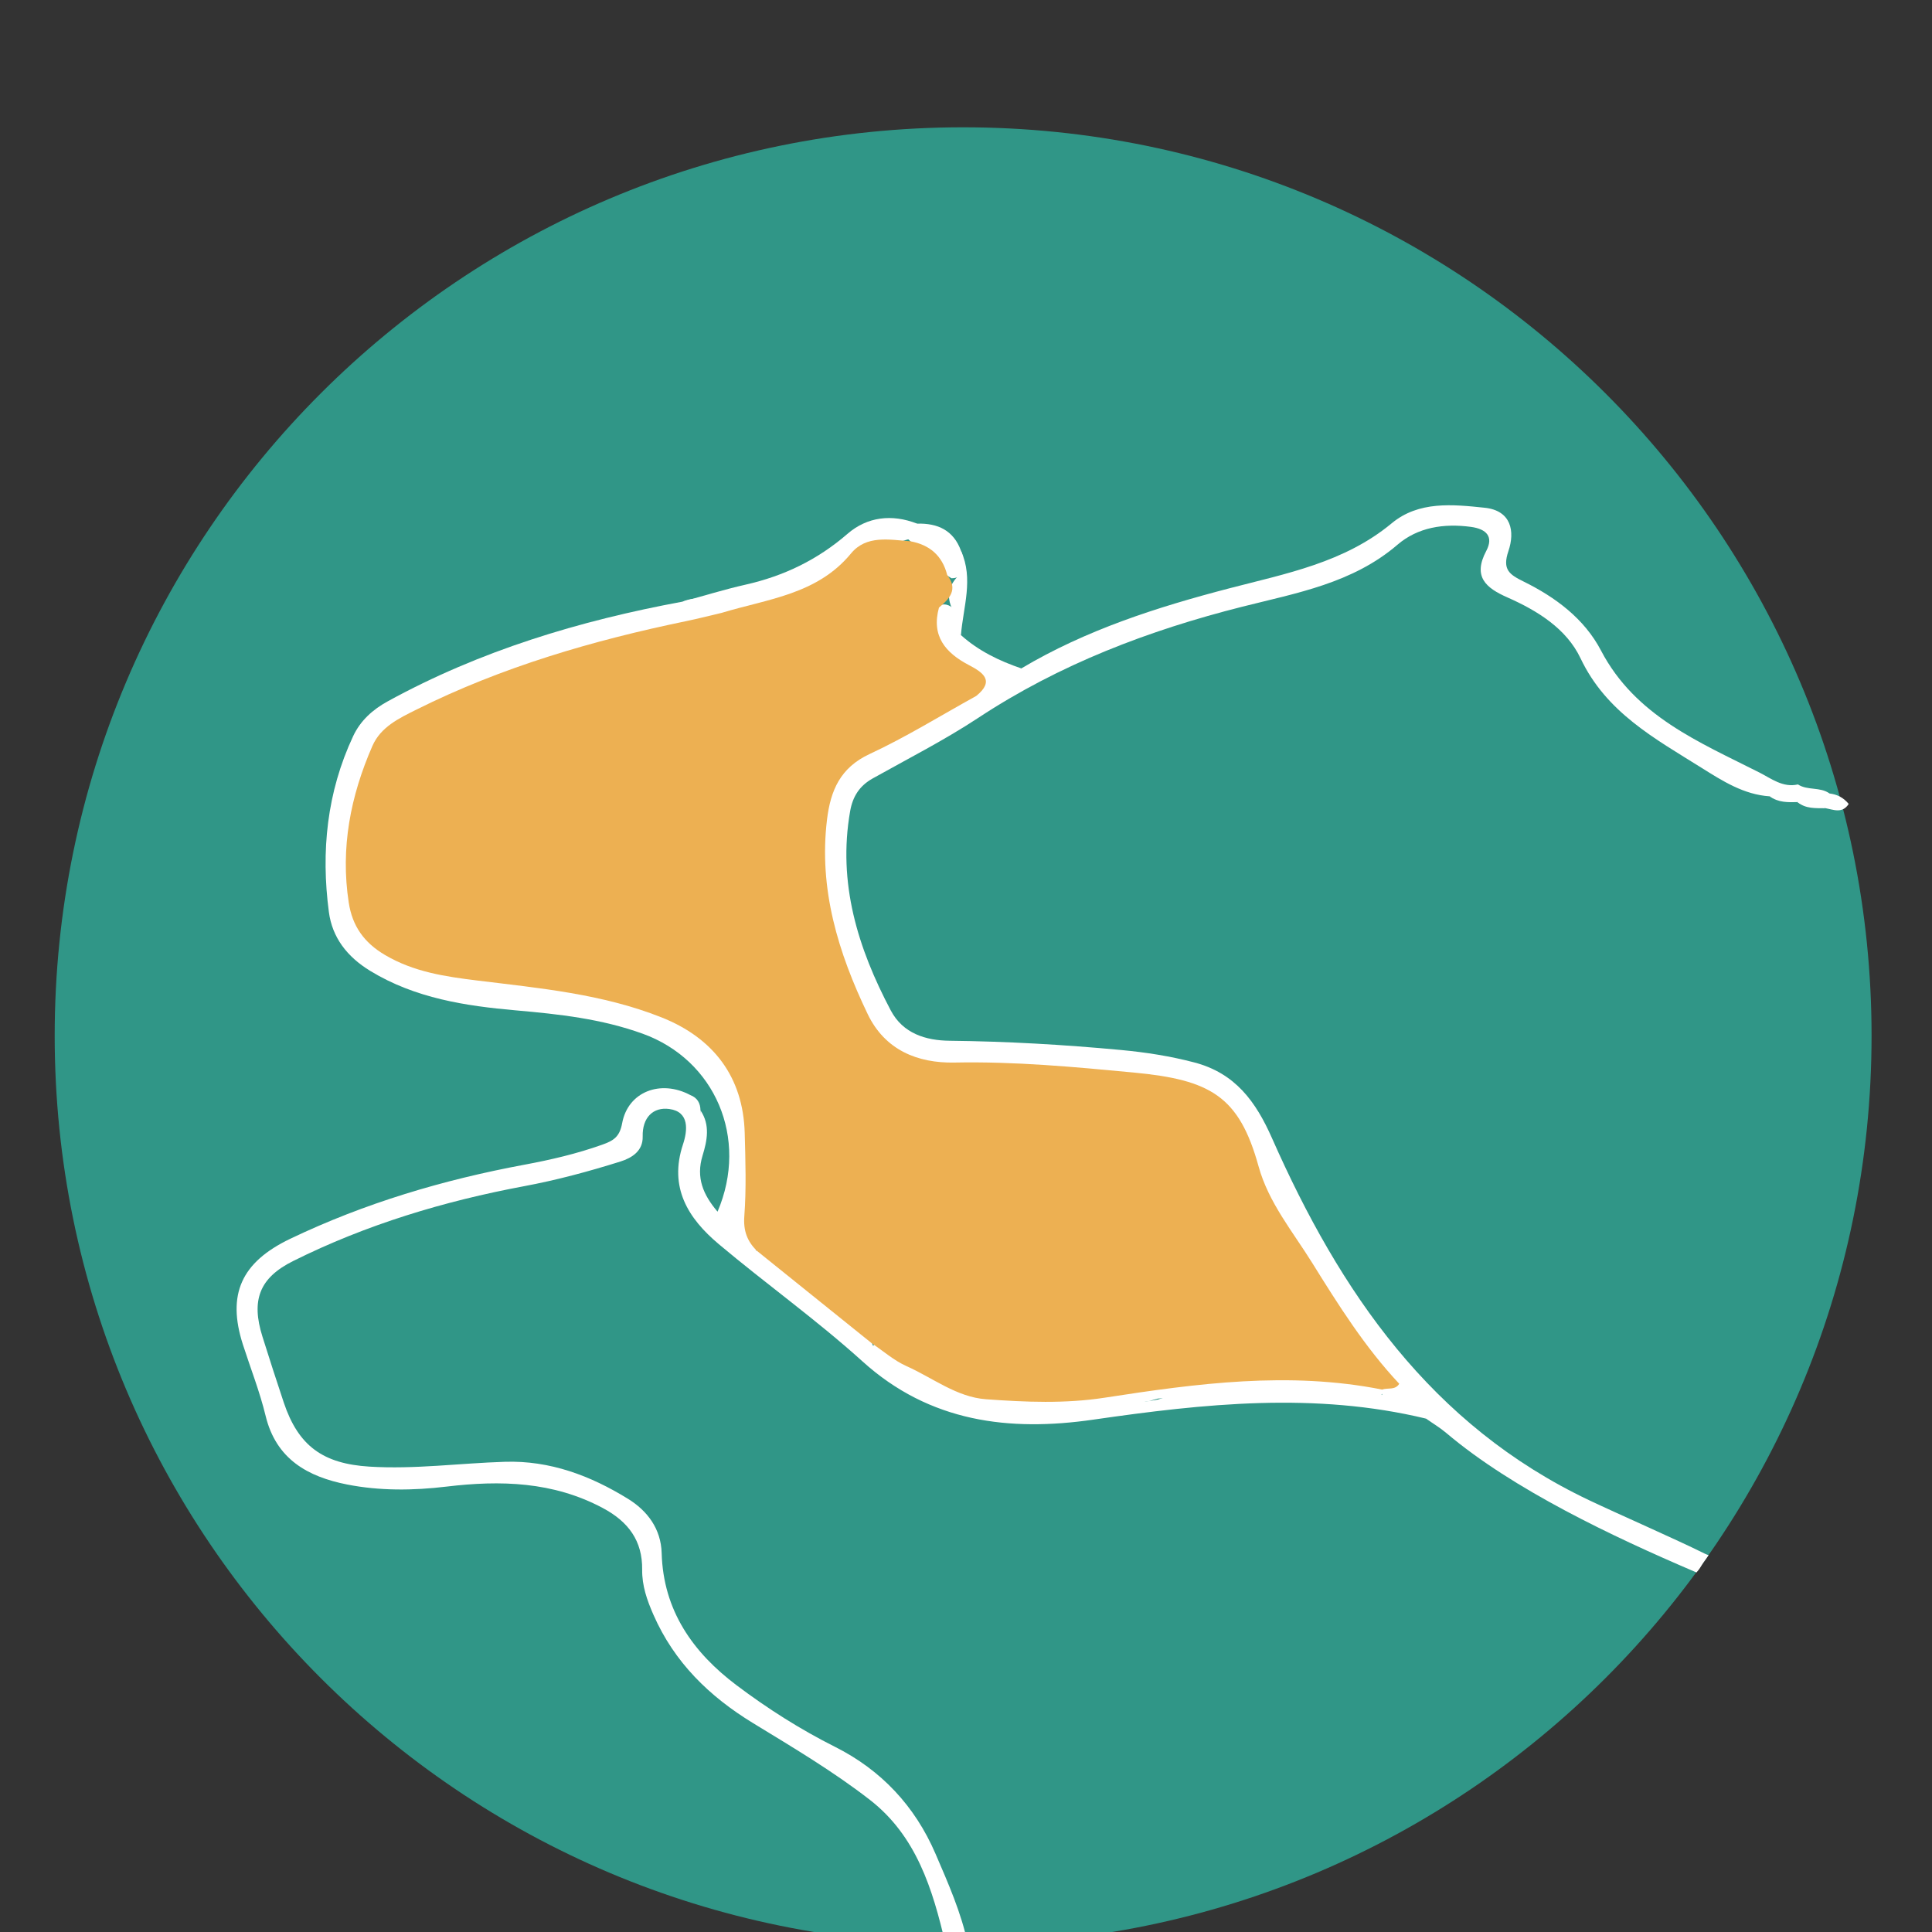 <?xml version="1.0" encoding="UTF-8" standalone="no"?>
<svg
   xmlns:dc="http://purl.org/dc/elements/1.1/"
   xmlns:cc="http://creativecommons.org/ns#"
   xmlns:rdf="http://www.w3.org/1999/02/22-rdf-syntax-ns#"
   xmlns:svg="http://www.w3.org/2000/svg"
   xmlns="http://www.w3.org/2000/svg"
   xmlns:sodipodi="http://sodipodi.sourceforge.net/DTD/sodipodi-0.dtd"
   xmlns:inkscape="http://www.inkscape.org/namespaces/inkscape"
   version="1.1"
   id="svg2"
   xml:space="preserve"
   width="793.707"
   height="793.707"
   viewBox="0 0 793.707 793.707"
   sodipodi:docname="logo.ai"><rect x="0" y="0" width="793.707" height="793.707" fill="#333333" stroke="none"/><defs
     id="defs6"><clipPath
       clipPathUnits="userSpaceOnUse"
       id="clipPath18"><path
         d="M 0,841.89 H 595.28 V 0 H 0 Z"
         id="path16" /></clipPath></defs><sodipodi:namedview
     pagecolor="#ffffff"
     bordercolor="#666666"
     borderopacity="1"
     objecttolerance="10"
     gridtolerance="10"
     guidetolerance="10"
     inkscape:pageopacity="0"
     inkscape:pageshadow="2"
     inkscape:window-width="640"
     inkscape:window-height="480"
     id="namedview4" /><g
     id="g10"
     inkscape:groupmode="layer"
     inkscape:label="logo"
     transform="matrix(1.333,0,0,-1.333,0,1122.52)"><g
       id="g12"><g
         id="g14"
         clip-path="url(#clipPath18)"><g
           id="g20"
           transform="translate(576.804,522.893)"><path
             d="m 0,0 c 0,-154.629 -125.348,-279.973 -279.973,-279.973 -154.628,0 -279.977,125.344 -279.977,279.973 0,154.625 125.349,279.975 279.977,279.975 C -125.348,279.975 0,154.625 0,0"
             style="fill:#309687;fill-opacity:1;fill-rule:evenodd;stroke:none"
             id="path22" /></g><g
           id="g24"
           transform="translate(563.86,597.551)"><path
             d="m 0,0 c -2.916,2.111 -6.791,0.855 -9.751,2.793 -4.619,-1.079 -8.293,1.855 -11.818,3.642 -18.612,9.422 -38.3,17.416 -48.878,37.628 -5.136,9.814 -14.012,16.41 -23.84,21.256 -4.407,2.172 -6.625,3.683 -4.692,9.38 2.069,6.091 0.89,12.503 -7.298,13.364 -9.905,1.041 -20.345,2.125 -28.675,-4.789 -14.618,-12.133 -32.545,-15.481 -50.036,-20.042 -22.318,-5.818 -44.145,-12.806 -64.108,-24.685 -5.33,-2.076 -10.17,-5.211 -15.512,-7.242 -10.908,-4.89 -20.972,-11.406 -31.633,-16.74 -10.897,-5.45 -14.096,-14.482 -15.022,-25.688 -1.544,-18.735 3.421,-36.004 10.27,-53.044 5.538,-13.774 16.072,-20.867 30.365,-20.68 19.975,0.258 39.683,-2.231 59.481,-3.847 15.761,-1.285 26.418,-8.045 32.412,-24.109 9.594,-25.725 25.531,-48.013 43.369,-68.863 0.961,-0.93 2.154,-1.58 2.992,-2.683 -0.441,-2.078 -4.166,-1.256 -3.747,-3.772 0.417,-2.524 3.173,-1.593 4.847,-2.219 2.265,-0.853 5.035,-0.227 6.908,-2.322 2.074,-1.459 4.279,-2.764 6.207,-4.398 20.676,-17.515 51.62,-32.076 76.266,-42.632 0.33,-0.14 0.62,-0.261 0.885,-0.369 0.374,0.478 0.807,0.922 1.112,1.446 0.292,0.504 0.75,1.192 1.076,1.675 0.548,0.81 1.031,1.369 1.521,2.213 -0.316,0.093 -0.679,0.211 -1.121,0.433 -9.163,4.556 -26.428,12.089 -35.676,16.481 -48.757,23.151 -76.818,64.267 -97.741,111.582 -4.979,11.257 -11.301,20.038 -23.964,23.349 -7.487,1.96 -14.927,3.116 -22.62,3.835 -17.566,1.64 -35.13,2.655 -52.775,2.845 -7.328,0.078 -14.358,2.211 -18.118,9.31 -10.176,19.22 -16.419,39.303 -12.539,61.45 0.792,4.524 2.898,7.812 6.95,10.081 10.918,6.11 22.124,11.81 32.55,18.682 25.053,16.517 52.465,26.948 81.397,34.256 16.67,4.211 33.938,7.199 47.791,19.096 6.269,5.386 14.283,6.611 22.608,5.499 4.856,-0.649 7.064,-3.047 4.751,-7.411 -4.221,-7.953 -0.102,-11.406 6.48,-14.313 9.293,-4.106 18.243,-9.637 22.583,-18.792 7.91,-16.684 22.913,-24.734 37.288,-33.741 6.47,-4.055 13.03,-8.274 21.047,-8.79 2.604,-1.937 6.12,0.568 8.641,-1.775 l -0.099,-0.013 c 2.563,-1.858 6.119,0.788 8.514,-1.837 2.546,-0.478 5.261,-1.792 7.248,1.285 C 4.245,-1.218 2.303,-0.277 0,0"
             style="fill:#ffffff;fill-opacity:1;fill-rule:nonzero;stroke:none"
             id="path26" /></g><g
           id="g28"
           transform="translate(428.976,409.919)"><path
             d="M 0,0 C 7.077,0.681 7.077,0.681 5.452,3.877 2.727,3.348 -0.397,4.428 -2.82,2.679 -2.964,2.315 -3.246,1.99 -3.711,1.716 c -0.04,0 -0.082,0.001 -0.121,0 C -3.88,1.658 -3.933,1.607 -3.979,1.546 -8.26,0.604 -12.405,1.354 -16.568,2.117 -21.987,2.467 -27.404,2.927 -32.843,3.144 -40.03,3.053 -47.205,2.76 -54.373,2.346 -60.49,1.766 -66.589,1.07 -72.724,0.729 -73.442,0.619 -74.16,0.5 -74.878,0.381 c -3.953,-0.995 -7.95,-1.577 -11.968,-1.95 -2.397,-0.302 -4.806,-0.502 -7.231,-0.493 2.416,0.114 4.827,0.269 7.231,0.493 4.003,0.499 7.981,1.286 11.968,1.95 0.923,0.232 1.844,0.486 2.763,0.764 5.914,0.441 11.826,0.861 17.742,1.201 4.785,0.454 9.58,0.836 14.414,0.913 2.379,0.039 4.75,-0.023 7.116,-0.115 2.64,0.034 5.28,0.048 7.925,0.022 2.82,-0.03 5.588,-0.544 8.35,-1.049 4.24,-0.274 8.479,-0.471 12.736,-0.401 0.32,0.39 0.657,0.708 1.012,0.963 0.177,0.451 0.134,0.965 -0.183,1.555 -13.692,6.091 -28.153,6.414 -42.611,4.896 -15.255,-1.608 -30.478,-3.78 -45.715,-5.461 -17.469,-1.926 -35.156,-2.663 -51.567,6.552 -4.922,2.765 -9.254,6.675 -14.855,8.252 -2.297,2.27 -1.387,-3.967 -4.473,-1.423 -12.047,9.937 -24.33,19.592 -35.986,30.004 -0.845,0.787 -1.727,1.522 -2.688,2.164 -2.551,1.515 -4.843,3.325 -6.614,5.732 -2.55,3.326 -4.49,7.04 -6.629,10.626 -3.243,4.689 -0.495,9.189 0.383,13.782 1.709,8.935 -1.839,13.738 -10.093,14.408 2.254,0.461 5.169,-1.385 7.627,0.922 -9.14,4.886 -19.215,1.065 -21.008,-8.672 -0.781,-4.247 -2.672,-5.384 -6.182,-6.632 -7.816,-2.782 -15.782,-4.638 -23.929,-6.154 -24.98,-4.644 -49.2,-11.833 -72.188,-22.836 -15.115,-7.234 -19.544,-17.159 -14.581,-32.603 2.353,-7.316 5.194,-14.508 6.997,-21.956 3.242,-13.391 13.034,-18.776 25.088,-21.158 10.092,-1.992 20.393,-1.882 30.625,-0.657 16.663,1.994 32.876,1.583 48.239,-6.619 7.86,-4.196 12.197,-10.067 12.098,-18.95 -0.057,-4.988 1.478,-9.369 3.462,-13.897 6.446,-14.716 17.263,-25.216 30.701,-33.416 12.289,-7.501 24.896,-15 36.043,-23.678 14.282,-11.113 19.306,-27.37 23.279,-44.459 2.284,0.043 4.631,-0.08 6.913,0 -2.092,9.779 -6.024,18.643 -9.992,27.862 -6.339,14.733 -16.773,25.824 -30.945,32.941 -10.758,5.403 -20.82,11.808 -30.347,18.977 -13.455,10.129 -22.609,23.026 -23.103,40.74 -0.209,7.484 -4.379,13.036 -10.406,16.751 -11.549,7.127 -24.008,11.827 -37.881,11.396 -13.93,-0.429 -27.792,-2.355 -41.786,-1.489 -14.311,0.888 -21.9,6.367 -26.389,19.741 -2.264,6.745 -4.431,13.523 -6.57,20.309 -3.542,11.243 -0.959,18.115 9.436,23.302 22.561,11.255 46.552,18.465 71.217,23.078 10.124,1.894 19.932,4.544 29.677,7.602 3.564,1.117 6.962,3.269 6.854,7.696 -0.144,5.859 3.233,9.167 8.215,8.487 6.24,-0.852 5.635,-6.599 4.203,-10.911 -4.41,-13.289 1.595,-22.799 11.008,-30.715 14.594,-12.274 30.199,-23.393 44.323,-36.165 20.769,-18.785 45.326,-21.676 71.082,-17.953 34.281,4.955 68.358,8.588 102.59,0.321 C 8.622,-0.704 3.695,-2.204 0,0"
             style="fill:#ffffff;fill-opacity:1;fill-rule:evenodd;stroke:none"
             id="path30" /></g><g
           id="g32"
           transform="translate(229.294,456.54)"><path
             d="m 0,0 c -0.573,0.572 -1.145,1.143 -1.717,1.714 -2.365,1.596 -4.42,3.601 -6.834,5.129 -4.664,1.828 -2.908,7.941 -6.84,10.259 -3.478,9.059 1.539,17.48 1.983,26.247 3.051,-4.509 2.048,-9.335 0.64,-13.932 -2.081,-6.803 0.188,-12.09 4.617,-17.284 9.689,22.667 -0.804,46.797 -23.061,54.843 -12.729,4.602 -25.722,6.025 -39.159,7.204 -15.327,1.349 -30.947,3.699 -44.798,12.145 -7.197,4.387 -11.731,10.326 -12.768,18.168 -2.466,18.645 -0.618,36.91 7.48,54.191 2.258,4.819 6.046,8.201 10.645,10.724 28.472,15.622 59.105,24.856 90.873,30.732 3.749,1.623 7.792,0.817 11.639,1.017 5.285,0.274 4.769,-2.47 1.625,-5.413 -14.028,-5.711 -29.266,-6.881 -43.604,-11.611 -17.311,-5.712 -34.686,-11.089 -50.933,-19.599 -7.509,-3.931 -12.505,-9.392 -15.108,-17.523 -3.15,-9.835 -5.622,-19.75 -5.36,-30.105 0.42,-16.483 8.265,-25.887 24.591,-28.862 12.588,-2.291 25.336,-3.698 38.007,-5.533 14.978,-2.17 29.636,-5.309 42.775,-13.594 C -3.316,61.36 1.945,50.447 2.271,36.722 2.563,24.525 1.575,12.28 3.766,0.159 2.559,-1.043 1.297,-0.933 0,0"
             style="fill:#ffffff;fill-opacity:1;fill-rule:evenodd;stroke:none"
             id="path34" /></g><g
           id="g36"
           transform="translate(222.413,653.221)"><path
             d="m 0,0 c -0.387,1.121 4.6,2.85 -0.237,3.345 -3.903,0.401 -7.877,0.102 -11.822,0.113 6.482,1.766 12.91,3.765 19.455,5.243 11.779,2.66 22.153,7.659 31.384,15.655 6.071,5.261 13.695,6.181 21.448,3.142 -3.921,-3.664 -9.611,-0.924 -13.02,-3.104 3.3,-0.656 7.606,3.764 11.296,-1.463 C 39.927,18.288 26.815,1.739 7.164,-0.644 4.65,-0.95 2.223,-2.187 0,0"
             style="fill:#ffffff;fill-opacity:1;fill-rule:evenodd;stroke:none"
             id="path38" /></g><g
           id="g40"
           transform="translate(314.765,636.099)"><path
             d="m 0,0 c -3.637,-4.46 -8.539,-6.844 -13.896,-8.486 0.217,4.835 -2.804,7.449 -6.333,10.092 -5.801,4.34 -9.63,9.66 -5.818,17.375 2.11,1.347 3.901,0.735 5.52,-0.901 1.639,-2.355 -0.621,-5.67 1.917,-7.811 C -13.2,5.407 -6.81,2.327 0,0"
             style="fill:#ffffff;fill-opacity:1;fill-rule:evenodd;stroke:none"
             id="path42" /></g><g
           id="g44"
           transform="translate(280.558,675.287)"><path
             d="m 0,0 c -3.337,3.69 -8.001,0.777 -12.126,2.49 4.648,2.388 9.421,2.691 14.207,2.942 6.362,0.174 11.248,-2.035 13.55,-8.407 0.969,-2.2 0.593,-4.485 0.43,-6.755 -0.769,-1.283 -1.984,-1.664 -3.376,-1.674 C 7.698,-8.455 4.307,-3.718 0,0"
             style="fill:#ffffff;fill-opacity:1;fill-rule:evenodd;stroke:none"
             id="path46" /></g><g
           id="g48"
           transform="translate(215.886,499.889)"><path
             d="m 0,0 c 0.255,-8.819 -2.875,-17.381 -1.983,-26.247 -5.786,4.575 -2.033,9.957 -0.965,14.863 2.476,11.365 -1.183,15.397 -12.641,13.289 3.271,2.491 3.271,2.491 12.454,2.812 C -0.971,3.887 -0.04,2.241 0,0"
             style="fill:#ffffff;fill-opacity:1;fill-rule:evenodd;stroke:none"
             id="path50" /></g><g
           id="g52"
           transform="translate(295.871,665.131)"><path
             d="M 0,0 C 0.105,2.393 0.212,4.786 0.317,7.18 4.227,-1.473 0.98,-10.116 0.283,-18.764 -2.56,-17.145 -2.995,-14.821 -1.7,-11.991 -4.434,-7.527 -3.877,-3.528 0,0"
             style="fill:#ffffff;fill-opacity:1;fill-rule:evenodd;stroke:none"
             id="path54" /></g><g
           id="g56"
           transform="translate(545.452,596.677)"><path
             d="M 0,0 C 2.973,-0.139 6.275,1.324 8.642,-1.776 5.624,-1.85 2.599,-1.959 0,0"
             style="fill:#ffffff;fill-opacity:1;fill-rule:evenodd;stroke:none"
             id="path58" /></g><g
           id="g60"
           transform="translate(553.994,594.888)"><path
             d="M 0,0 C 2.983,-0.044 6.315,1.502 8.563,-1.881 5.581,-1.838 2.53,-2.098 0,0"
             style="fill:#ffffff;fill-opacity:1;fill-rule:evenodd;stroke:none"
             id="path62" /></g><g
           id="g64"
           transform="translate(280.558,675.287)"><path
             d="m 0,0 c 5.957,-1.091 9.852,-4.43 11.359,-10.385 3.449,-4.438 0.736,-7.321 -2.535,-10.065 -2.397,-8.744 1.963,-13.899 9.203,-17.698 4.21,-2.209 8.175,-4.763 2.284,-9.526 -10.93,-6.032 -21.588,-12.655 -32.882,-17.909 -9.068,-4.218 -12.022,-11.298 -13.104,-20.173 -2.611,-21.421 3.448,-41.056 12.545,-59.99 5.333,-11.096 15.409,-15.133 26.734,-14.91 18.522,0.368 36.876,-1.338 55.225,-3.079 23.632,-2.244 32.506,-7.223 38.5,-28.935 3.078,-11.159 10.554,-20.124 16.505,-29.695 8.072,-12.973 16.277,-26.036 26.848,-37.292 -0.592,-4.089 -3.04,-2.655 -5.3,-1.781 -28.691,5.69 -57.092,1.883 -85.497,-2.511 -12.136,-1.88 -24.414,-1.365 -36.566,-0.477 -9.044,0.657 -16.425,6.615 -24.529,10.225 -3.811,1.695 -7.082,4.605 -10.6,6.966 -11.312,4.4 -18.932,13.818 -28.198,20.977 -2.73,2.111 -6.663,3.48 -7.4,7.67 -2.887,2.95 -4.09,6.111 -3.755,10.586 0.636,8.493 0.351,17.073 0.121,25.608 -0.464,17.238 -9.594,29.294 -25.663,35.666 -18.265,7.242 -37.532,8.987 -56.713,11.348 -9.905,1.218 -19.599,2.622 -28.515,7.89 -6.473,3.826 -10.031,8.916 -11.143,16.126 -2.601,16.856 0.548,32.862 7.285,48.27 2.573,5.886 8.206,8.534 13.548,11.202 26.423,13.186 54.504,21.354 83.306,27.31 3.617,0.747 7.196,1.673 10.792,2.517 14.102,4.285 29.422,5.642 39.852,18.297 C -13.556,1.98 -6.473,0.482 0,0"
             style="fill:#edb052;fill-opacity:1;fill-rule:evenodd;stroke:none"
             id="path66" /></g><g
           id="g68"
           transform="translate(425.94,413.849)"><path
             d="M 0,0 C 1.763,0.611 4.023,-0.273 5.3,1.781 6.363,1.17 7.426,0.559 8.487,-0.053 6.212,-3.222 2.941,-1.111 0.163,-1.615 L 0.129,-1.633 C 0.074,-1.088 0.032,-0.545 0,0"
             style="fill:#ffffff;fill-opacity:1;fill-rule:evenodd;stroke:none"
             id="path70" /></g><g
           id="g72"
           transform="translate(233.15,456.699)"><path
             d="m 0,0 c 11.867,-9.55 23.732,-19.101 35.598,-28.647 0.719,-1.517 1.44,-3.034 3.103,-6.54 C 22.667,-23.715 8.515,-13.061 -3.856,-0.159 -2.571,-0.107 -1.285,-0.053 0,0"
             style="fill:#ffffff;fill-opacity:1;fill-rule:evenodd;stroke:none"
             id="path74" /></g><g
           id="g76"
           transform="translate(355.809,410.383)"><path
             d="m 0,0 c 7.139,2.695 14.698,3.092 22.139,3.307 16.051,0.46 32.125,0.396 48.122,-1.474 0,0 0.031,0.013 0.032,0.018 C 68.416,-0.572 65.628,-0.354 63.25,0.08 42.149,3.931 21.08,0.437 0,0"
             style="fill:#ffffff;fill-opacity:1;fill-rule:evenodd;stroke:none"
             id="path78" /></g><g
           id="g80"
           transform="translate(309.678,408.156)"><path
             d="M 0,0 C -9.002,-2.679 -16.633,1.358 -24.386,4.781 -15.811,5.362 -8.823,-1.801 0,0"
             style="fill:#ffffff;fill-opacity:1;fill-rule:evenodd;stroke:none"
             id="path82" /></g><g
           id="g84"
           transform="translate(355.569,409.785)"><path
             d="M 0,0 C -7.474,-1.027 -14.428,-3.823 -21.836,-2.117 -14.547,-0.642 -7.354,1.553 0,0"
             style="fill:#ffffff;fill-opacity:1;fill-rule:evenodd;stroke:none"
             id="path86" /></g><g
           id="g88"
           transform="translate(220.743,463.383)"><path
             d="M 0,0 C 3.461,-0.13 5.332,-2.384 6.833,-5.129 3.37,-4.999 1.504,-2.741 0,0"
             style="fill:#ffffff;fill-opacity:1;fill-rule:evenodd;stroke:none"
             id="path90" /></g><g
           id="g92"
           transform="translate(289.382,654.836)"></g></g></g></g></svg>
